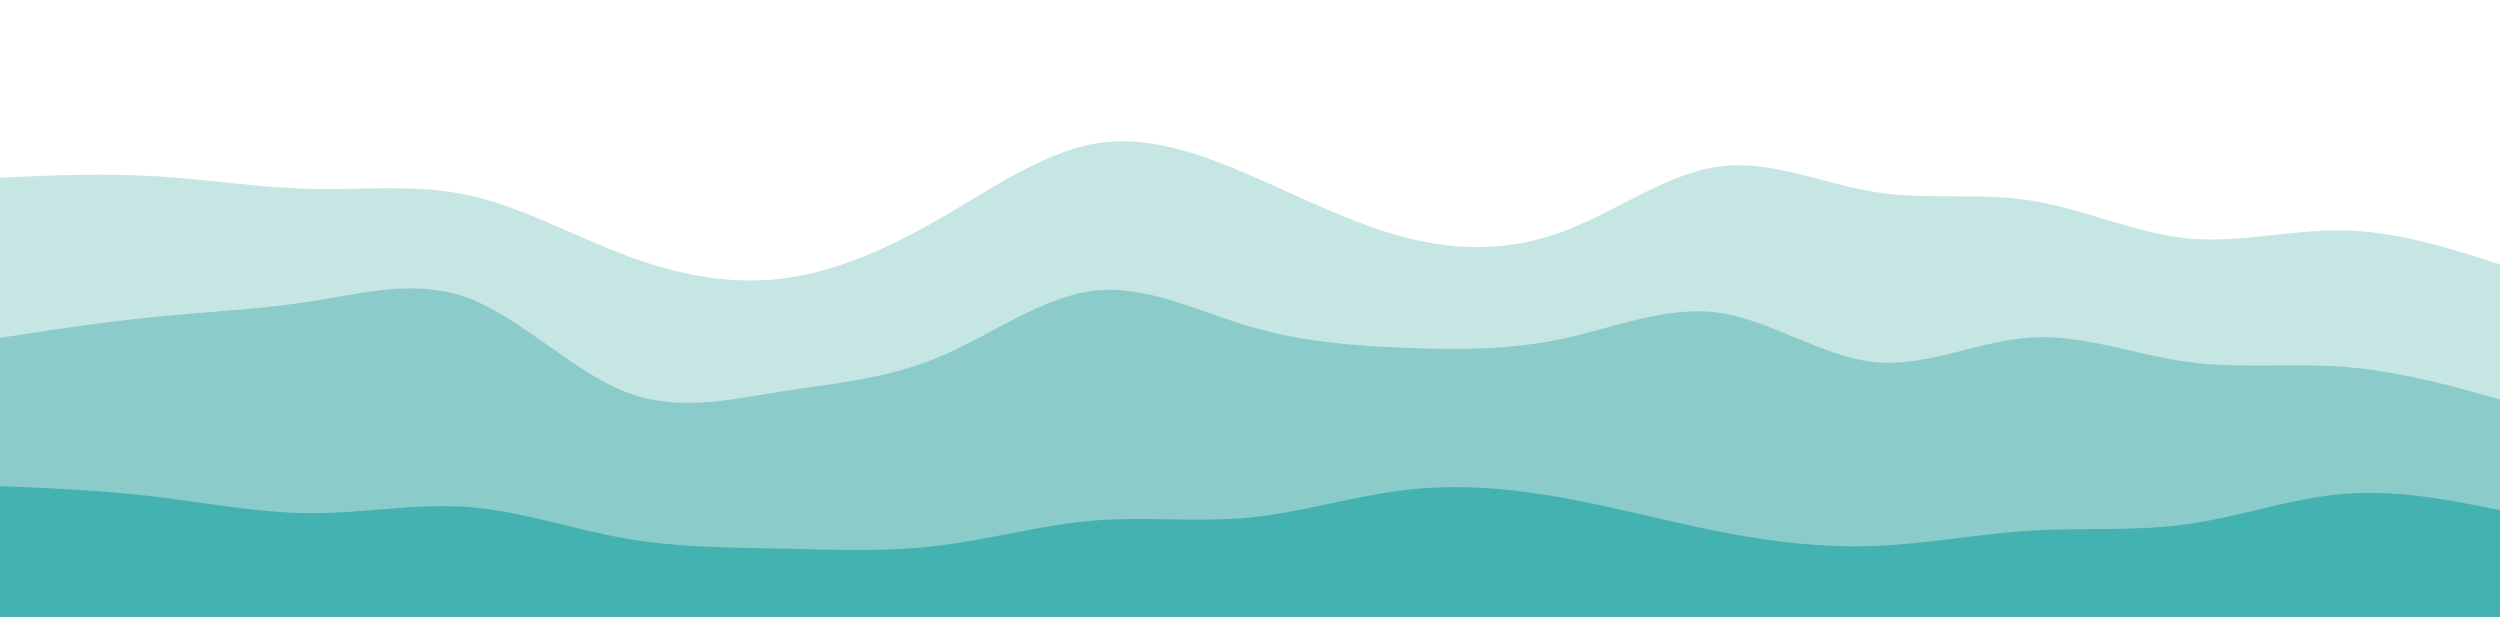 <svg id="visual" viewBox="0 0 1872 462" width="1872" height="462" xmlns="http://www.w3.org/2000/svg" xmlns:xlink="http://www.w3.org/1999/xlink" version="1.1"><rect x="0" y="0" width="1872" height="462" fill="#333333" stroke="none"/><path d="M0 135L19.5 134.2C39 133.3 78 131.7 117 134C156 136.3 195 142.7 234 143.5C273 144.3 312 139.7 351 148.2C390 156.7 429 178.3 468 193C507 207.7 546 215.3 585 210.7C624 206 663 189 702 166.7C741 144.3 780 116.7 819 109.7C858 102.7 897 116.3 936 133.2C975 150 1014 170 1053 180C1092 190 1131 190 1170 175.5C1209 161 1248 132 1287 126.7C1326 121.3 1365 139.7 1404 145.8C1443 152 1482 146 1521 152.2C1560 158.3 1599 176.7 1638 180.5C1677 184.3 1716 173.7 1755 174.5C1794 175.3 1833 187.7 1852.5 193.8L1872 200L1872 0L1852.5 0C1833 0 1794 0 1755 0C1716 0 1677 0 1638 0C1599 0 1560 0 1521 0C1482 0 1443 0 1404 0C1365 0 1326 0 1287 0C1248 0 1209 0 1170 0C1131 0 1092 0 1053 0C1014 0 975 0 936 0C897 0 858 0 819 0C780 0 741 0 702 0C663 0 624 0 585 0C546 0 507 0 468 0C429 0 390 0 351 0C312 0 273 0 234 0C195 0 156 0 117 0C78 0 39 0 19.5 0L0 0Z" fill="#ffffff"></path><path d="M0 255L19.5 252C39 249 78 243 117 239.2C156 235.3 195 233.7 234 227.5C273 221.3 312 210.7 351 225.3C390 240 429 280 468 295.3C507 310.7 546 301.3 585 295.2C624 289 663 286 702 269.8C741 253.7 780 224.3 819 219.7C858 215 897 235 936 246.5C975 258 1014 261 1053 262.5C1092 264 1131 264 1170 255.7C1209 247.3 1248 230.7 1287 236.2C1326 241.7 1365 269.3 1404 273.2C1443 277 1482 257 1521 254.7C1560 252.3 1599 267.7 1638 273C1677 278.3 1716 273.7 1755 276.7C1794 279.7 1833 290.3 1852.5 295.7L1872 301L1872 198L1852.5 191.8C1833 185.7 1794 173.3 1755 172.5C1716 171.7 1677 182.3 1638 178.5C1599 174.7 1560 156.3 1521 150.2C1482 144 1443 150 1404 143.8C1365 137.7 1326 119.3 1287 124.7C1248 130 1209 159 1170 173.5C1131 188 1092 188 1053 178C1014 168 975 148 936 131.2C897 114.3 858 100.7 819 107.7C780 114.7 741 142.3 702 164.7C663 187 624 204 585 208.7C546 213.3 507 205.7 468 191C429 176.3 390 154.7 351 146.2C312 137.7 273 142.3 234 141.5C195 140.7 156 134.3 117 132C78 129.7 39 131.3 19.5 132.2L0 133Z" fill="#c6e6e4"></path><path d="M0 366L19.5 366.8C39 367.7 78 369.3 117 374C156 378.7 195 386.3 234 386.3C273 386.3 312 378.7 351 381.7C390 384.7 429 398.3 468 405.2C507 412 546 412 585 412.8C624 413.7 663 415.3 702 410.7C741 406 780 395 819 391.8C858 388.7 897 393.3 936 389.5C975 385.7 1014 373.3 1053 368.8C1092 364.3 1131 367.7 1170 374.7C1209 381.7 1248 392.3 1287 400C1326 407.7 1365 412.3 1404 410.8C1443 409.3 1482 401.7 1521 399.3C1560 397 1599 400 1638 394.5C1677 389 1716 375 1755 371.8C1794 368.7 1833 376.3 1852.5 380.2L1872 384L1872 299L1852.5 293.7C1833 288.3 1794 277.7 1755 274.7C1716 271.7 1677 276.3 1638 271C1599 265.7 1560 250.3 1521 252.7C1482 255 1443 275 1404 271.2C1365 267.3 1326 239.7 1287 234.2C1248 228.7 1209 245.3 1170 253.7C1131 262 1092 262 1053 260.5C1014 259 975 256 936 244.5C897 233 858 213 819 217.7C780 222.3 741 251.7 702 267.8C663 284 624 287 585 293.2C546 299.3 507 308.7 468 293.3C429 278 390 238 351 223.3C312 208.7 273 219.3 234 225.5C195 231.7 156 233.3 117 237.2C78 241 39 247 19.5 250L0 253Z" fill="#8bccca"></path><path d="M0 463L19.5 463C39 463 78 463 117 463C156 463 195 463 234 463C273 463 312 463 351 463C390 463 429 463 468 463C507 463 546 463 585 463C624 463 663 463 702 463C741 463 780 463 819 463C858 463 897 463 936 463C975 463 1014 463 1053 463C1092 463 1131 463 1170 463C1209 463 1248 463 1287 463C1326 463 1365 463 1404 463C1443 463 1482 463 1521 463C1560 463 1599 463 1638 463C1677 463 1716 463 1755 463C1794 463 1833 463 1852.5 463L1872 463L1872 382L1852.5 378.2C1833 374.3 1794 366.7 1755 369.8C1716 373 1677 387 1638 392.5C1599 398 1560 395 1521 397.3C1482 399.7 1443 407.3 1404 408.8C1365 410.3 1326 405.7 1287 398C1248 390.3 1209 379.7 1170 372.7C1131 365.7 1092 362.3 1053 366.8C1014 371.3 975 383.7 936 387.5C897 391.3 858 386.7 819 389.8C780 393 741 404 702 408.7C663 413.3 624 411.7 585 410.8C546 410 507 410 468 403.2C429 396.3 390 382.7 351 379.7C312 376.7 273 384.3 234 384.3C195 384.3 156 376.7 117 372C78 367.3 39 365.7 19.5 364.8L0 364Z" fill="#43b2b0"></path></svg>